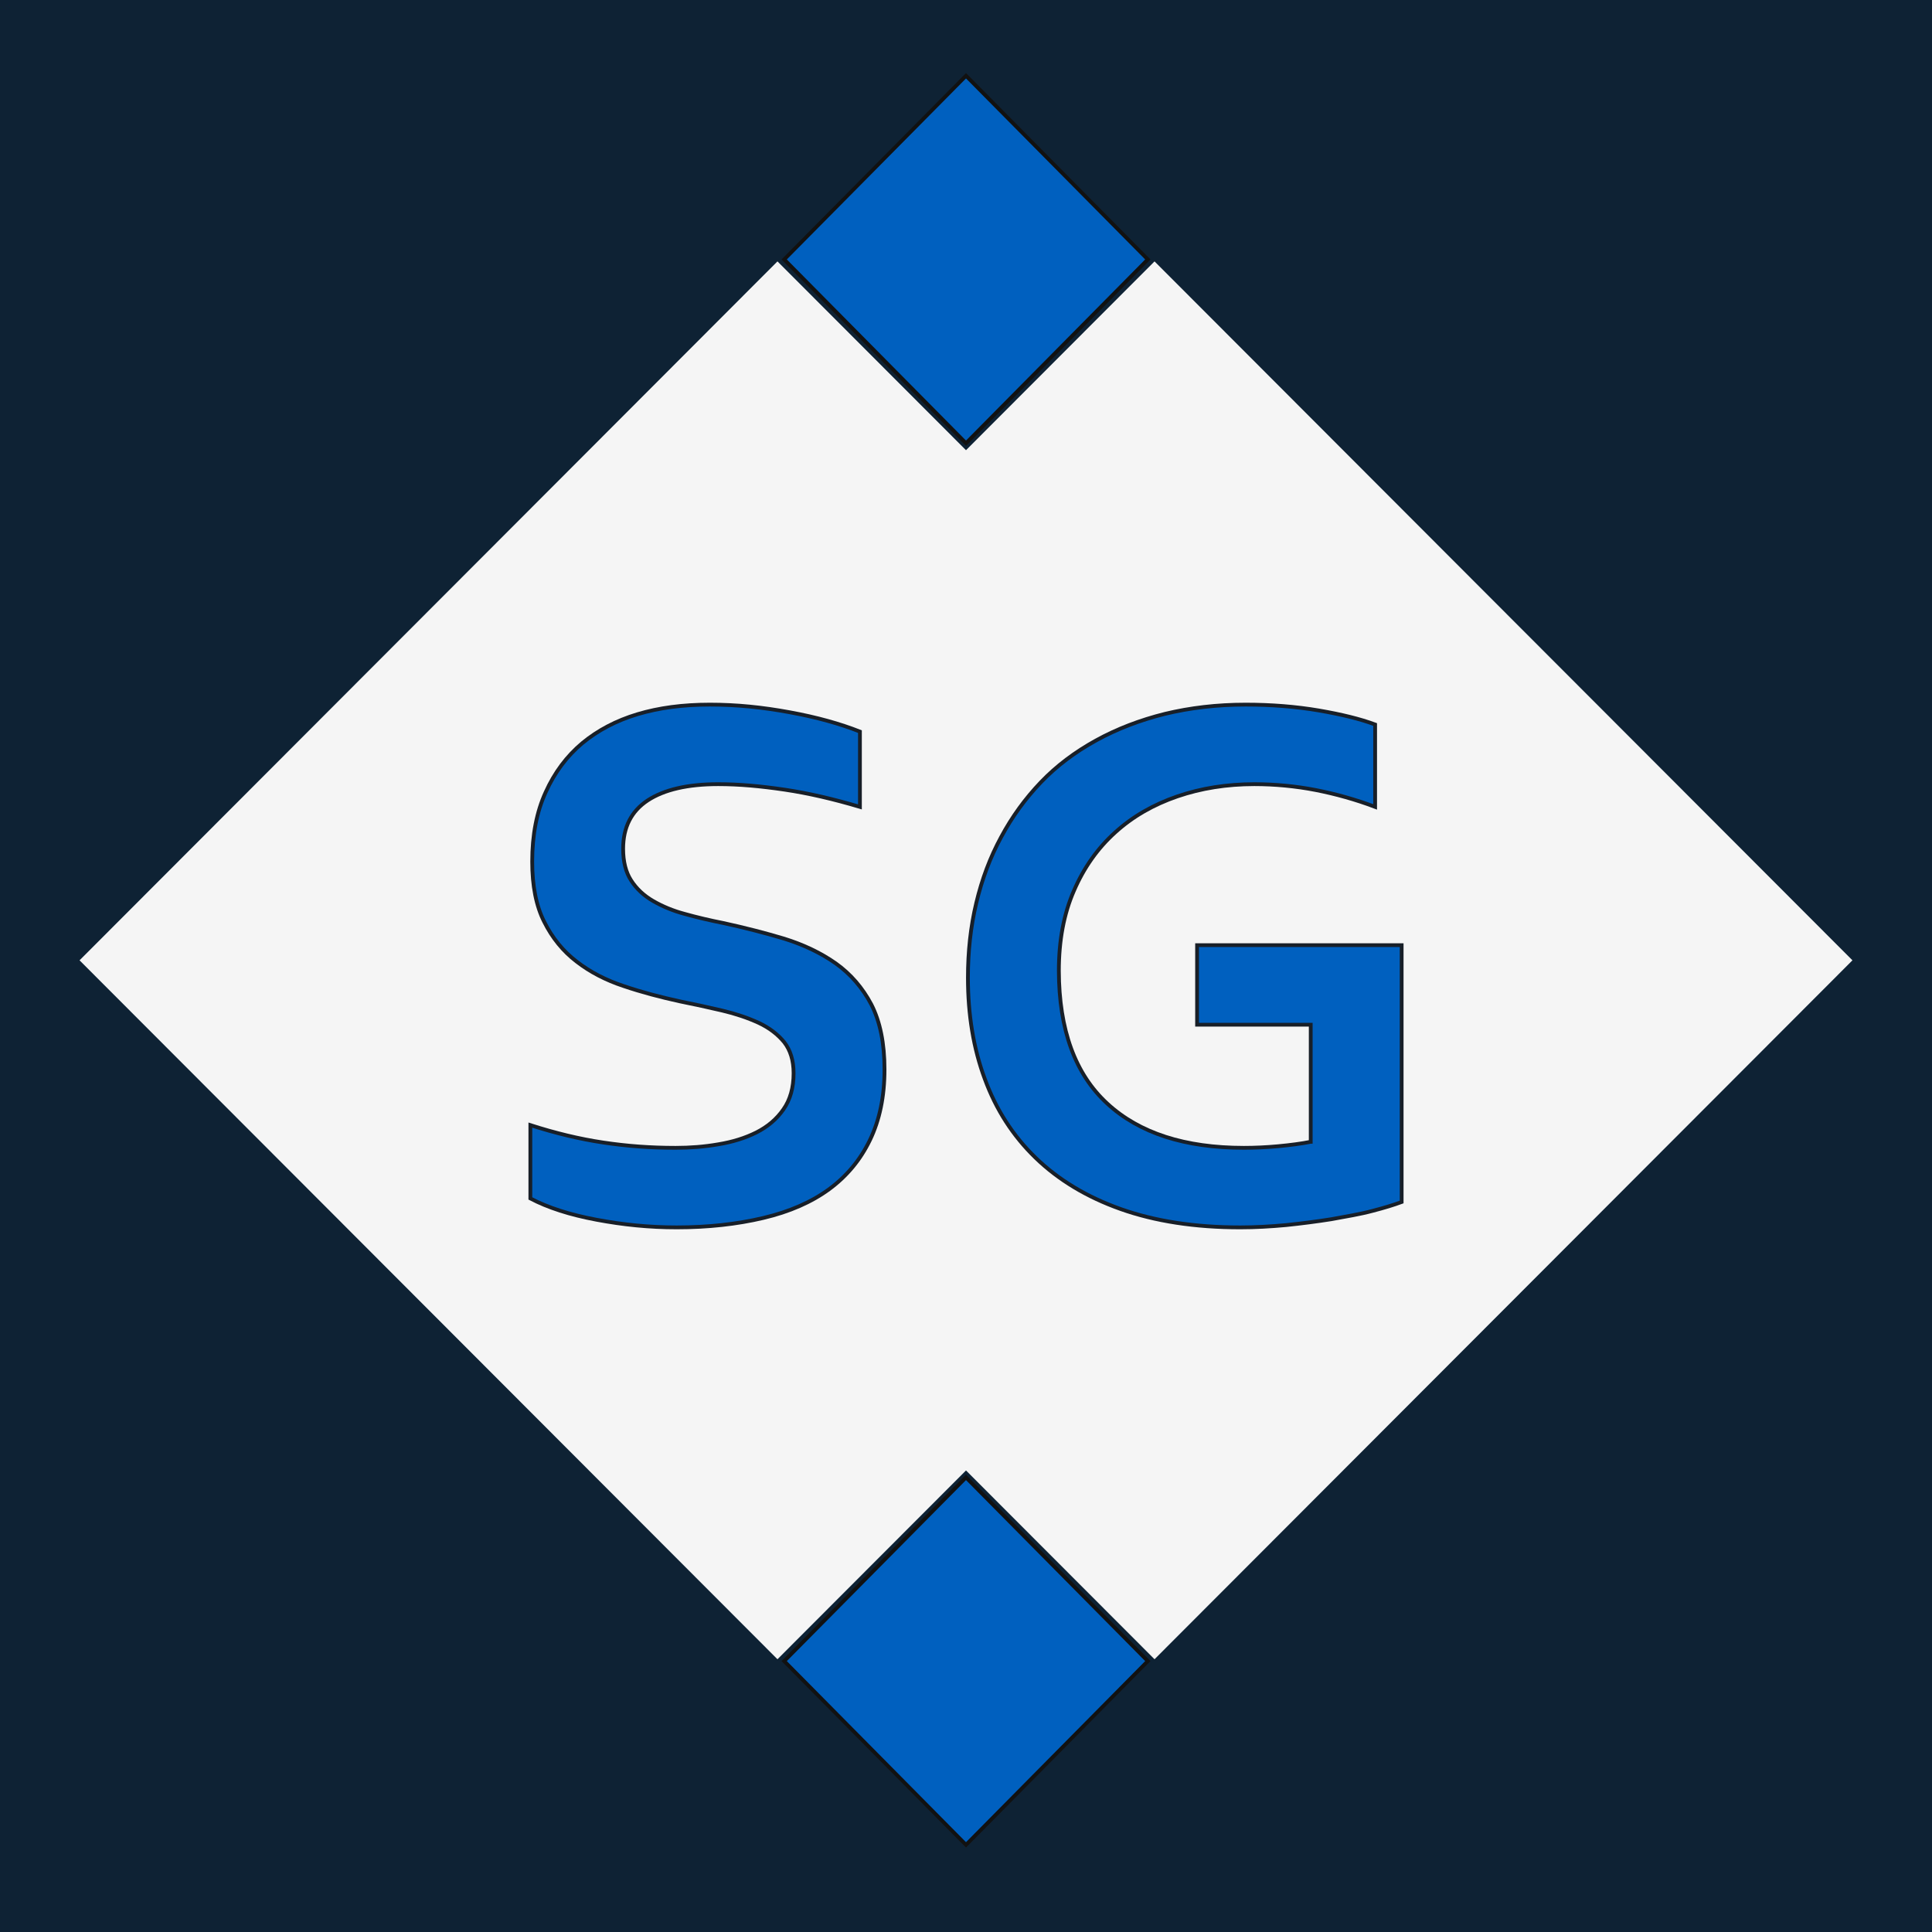 <?xml version="1.0" standalone="no"?>
<!-- Generator: Adobe Fireworks 10, Export SVG Extension by Aaron Beall (http://fireworks.abeall.com) . Version: 0.6.1  -->
<!DOCTYPE svg PUBLIC "-//W3C//DTD SVG 1.1//EN" "http://www.w3.org/Graphics/SVG/1.1/DTD/svg11.dtd">
<svg id="sammyLogo-Page%201" viewBox="0 0 510 510" style="background-color:#ffffff00" version="1.1"
	xmlns="http://www.w3.org/2000/svg" xmlns:xlink="http://www.w3.org/1999/xlink" xml:space="preserve"
	x="0px" y="0px" width="510px" height="510px"
>
	<g id="Layer%201">
		<rect x="0" y="0" width="510" height="510" fill="#0e2234"/>
		<g>
			<path d="M 205.231 438 L 255 388.161 L 304.769 438 L 489 253.5 L 304.769 69 L 255 118.843 L 205.231 69 L 21 253.5 L 205.231 438 Z" fill="#f5f5f5"/>
		</g>
		<g>
			<path d="M 206.818 292.828 C 205.037 295.406 202.646 297.422 199.693 298.922 C 196.693 300.422 193.365 301.453 189.662 302.062 C 185.912 302.719 182.162 303 178.318 303 C 171.662 303 165.453 302.531 159.219 301.594 C 152.938 300.656 146.562 299.109 140 297 L 140 316.359 C 144.641 318.797 150.453 320.672 157.484 321.984 C 164.469 323.297 171.381 324 178.646 324 C 186.896 324 194.537 323.156 201.474 321.516 C 208.412 319.875 214.178 317.344 218.865 313.922 C 223.506 310.5 227.115 306.188 229.646 300.938 C 232.178 295.688 233.49 289.5 233.49 282.328 C 233.49 275.391 232.318 269.672 230.021 265.172 C 227.678 260.719 224.537 257.109 220.599 254.297 C 216.662 251.531 212.115 249.375 207.006 247.781 C 201.849 246.234 196.506 244.875 190.928 243.656 C 187.365 242.953 183.99 242.156 180.803 241.266 C 177.615 240.422 174.849 239.25 172.412 237.844 C 169.974 236.438 168.006 234.609 166.599 232.406 C 165.193 230.25 164.49 227.438 164.49 224.062 C 164.49 218.391 166.646 214.125 171.006 211.266 C 175.318 208.453 181.506 207 189.568 207 C 195.146 207 200.75 207.516 207.125 208.453 C 213.453 209.391 220.062 210.938 227 213 L 227 193.125 C 221.797 191.062 215.609 189.328 208.438 188.016 C 201.266 186.703 194.49 186 187.365 186 C 180.24 186 173.912 186.844 168.287 188.531 C 162.662 190.219 157.787 192.797 153.709 196.172 C 149.631 199.594 146.396 203.906 144.053 209.109 C 141.662 214.312 140.49 220.406 140.49 227.438 C 140.49 233.812 141.521 239.156 143.678 243.375 C 145.787 247.594 148.646 251.109 152.209 253.828 C 155.771 256.594 159.943 258.75 164.631 260.297 C 169.318 261.891 174.287 263.203 179.443 264.328 C 183.381 265.125 187.084 265.922 190.646 266.766 C 194.209 267.609 197.396 268.688 200.256 270 C 203.068 271.312 205.318 273.047 207.006 275.109 C 208.646 277.219 209.49 279.938 209.49 283.312 C 209.49 287.109 208.599 290.297 206.818 292.828 L 206.818 292.828 Z" stroke="#181f28" stroke-width="1" fill="#0060bf"/>
			<path d="M 346 301.406 C 343.656 301.875 340.447 302.297 337.354 302.578 C 334.26 302.859 331.26 303 328.354 303 C 312.791 303 300.744 299.109 292.307 291.328 C 283.822 283.547 279.557 271.875 279.51 256.266 C 279.51 248.297 280.822 241.219 283.494 235.125 C 286.119 229.031 289.776 223.875 294.416 219.703 C 299.01 215.531 304.494 212.391 310.776 210.234 C 317.057 208.078 323.854 207 331.119 207 C 336.463 207 342 207.516 347.297 208.547 C 352.547 209.578 357.797 211.031 363 213 L 363 191.25 C 359.109 189.797 354.141 188.578 348.141 187.547 C 342.094 186.516 335.526 186 328.822 186 C 321.229 186 314.151 186.844 307.541 188.438 C 300.932 190.078 294.838 192.422 289.307 195.469 C 283.776 198.516 278.901 202.172 274.776 206.484 C 270.651 210.797 267.135 215.625 264.276 220.969 C 261.369 226.312 259.213 232.078 257.713 238.359 C 256.213 244.641 255.51 251.203 255.51 258.094 C 255.51 267.844 256.963 276.75 259.963 284.812 C 262.916 292.875 267.369 299.812 273.369 305.625 C 279.369 311.438 286.869 315.984 295.869 319.172 C 304.869 322.359 315.369 324 327.416 324 C 331.401 324 335.432 323.766 339.51 323.391 C 343.588 322.969 347.572 322.453 351.416 321.844 C 355.26 321.141 359.219 320.484 362.312 319.641 C 365.406 318.844 367.984 318.047 370 317.297 L 370 249.5 L 316 249.5 L 316 270.5 L 346 270.5 L 346 301.906 L 346 301.406 Z" stroke="#181f28" stroke-width="1" fill="#0060bf"/>
		</g>
		<path d="M 303 68.488 L 255 20 L 207 68.488 L 255 117 L 303 68.488 Z" stroke="#111111" stroke-width="1" fill="#0060bf"/>
		<path d="M 303 438.488 L 255 390 L 207 438.488 L 255 487 L 303 438.488 Z" stroke="#111111" stroke-width="1" fill="#0060bf"/>
	</g>
</svg>